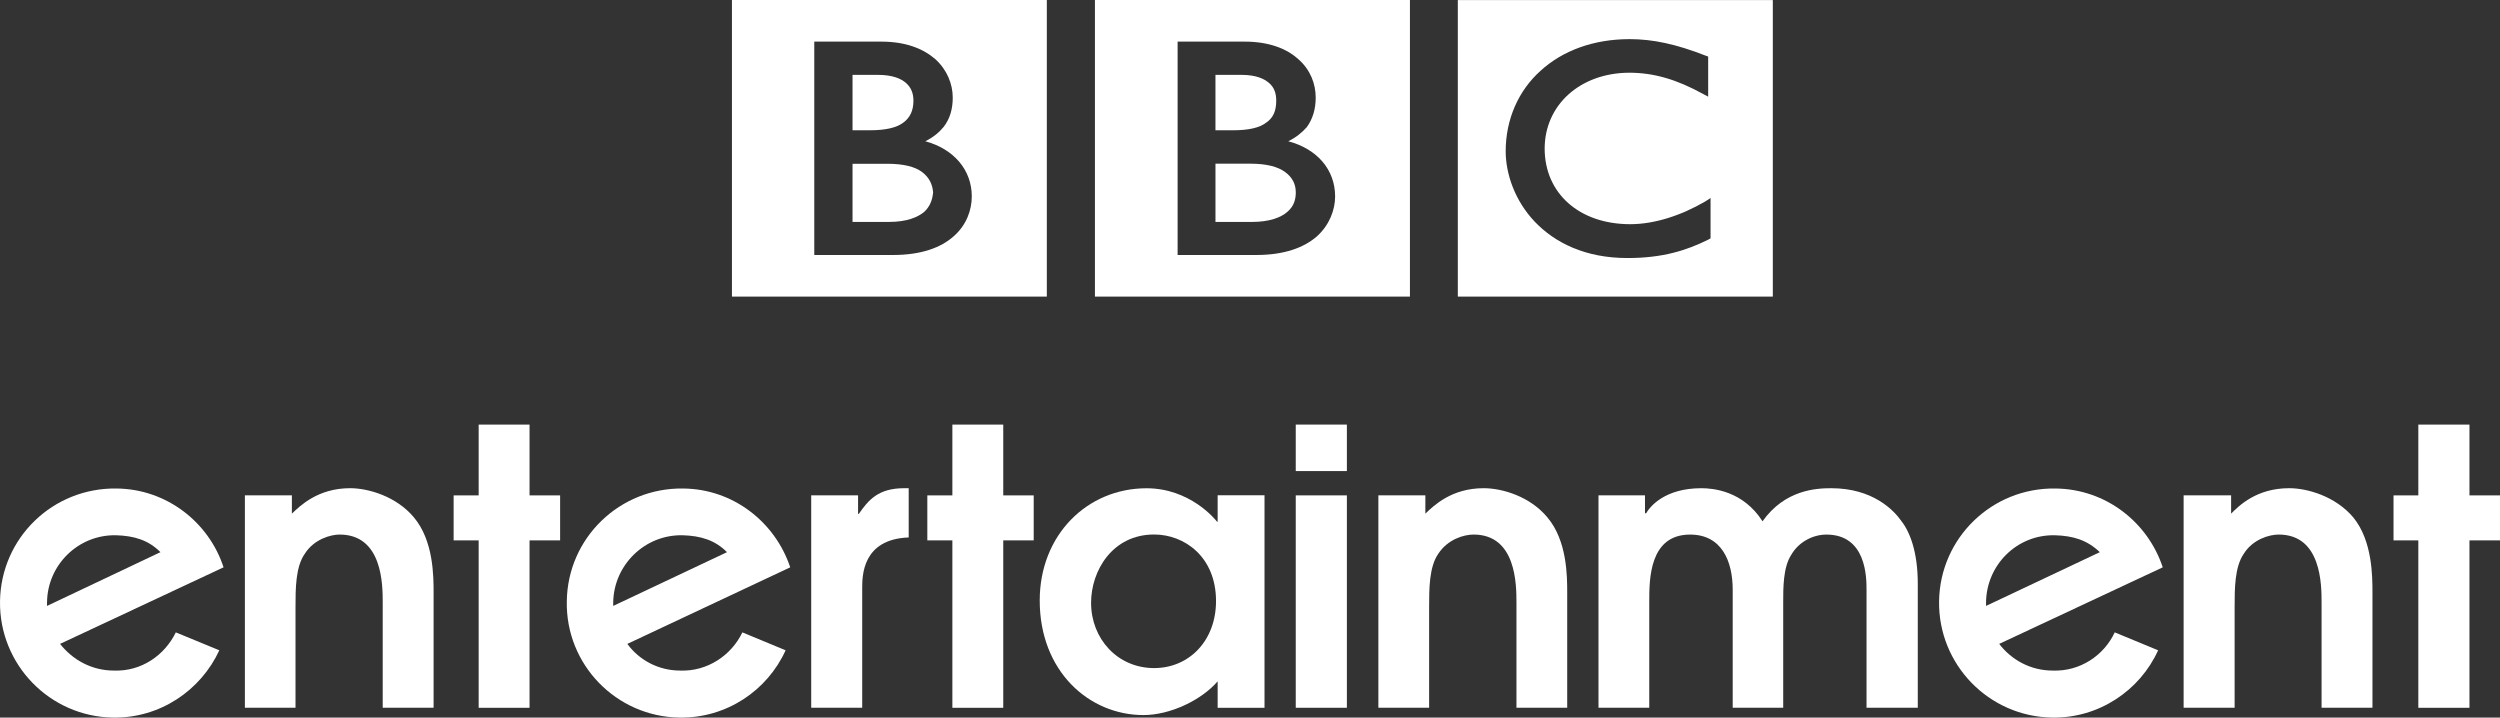 <svg xmlns="http://www.w3.org/2000/svg" viewBox="0 0 600 172.22"><rect x="0" y="0" width="600" height="172.22" fill="#333333" stroke="none"/><g transform="translate(107.51 406)" fill="#fff"><path d="m-48.736-287.12h11.277v4.391c2.01-1.925 6.285-6.105 13.984-6.105 4.361 0 11.1 1.955 15.307 7.01 4.721 5.624 4.721 14.13 4.721 18.13v27.547h-12.21v-25.2c0-4.21 0-16.36-10.345-16.36-2.135 0-6.135 1.113-8.33 4.571-2.255 3.158-2.255 8.45-2.255 12.871v24.12h-12.15v-50.974"/><path d="m7.371-276.31h-6.01v-10.796h6.01v-16.991h12.21v16.991h7.338v10.796h-7.338v40.18h-12.21v-40.18"/><path d="m87.18-287.12h11.247v4.451h.18c2.286-3.278 4.601-6.165 10.917-6.165h1.053v11.819c-11.157.421-11.157 9.232-11.157 12.21v28.66h-12.24v-50.974"/><path d="m121.06-276.31h-6.01v-10.796h6.01v-16.991h12.21v16.991h7.308v10.796h-7.308v40.18h-12.21v-40.18"/><path d="m169.48-277.72c-10.01 0-15.13 8.691-15.13 16.39 0 8.631 6.345 15.668 15.13 15.668 8.39 0 14.856-6.556 14.856-16.09 0-10.616-7.578-15.969-14.856-15.969m26.494 41.591h-11.247v-6.345c-3.91 4.511-11.368 8.09-17.803 8.09-13.11 0-24.901-10.556-24.901-27.487 0-15.728 11.368-26.945 25.652-26.945 10.345 0 16.45 7.398 16.901 8.03h.15v-6.345h11.247v51z"/><path d="m203.47-287.11h12.27v50.974h-12.27v-50.974m0-16.991h12.27v11.157h-12.27v-11.157"/><path d="m223.3-287.12h11.277v4.391c2.01-1.925 6.285-6.105 13.984-6.105 4.451 0 11.127 1.955 15.307 7.01 4.752 5.624 4.752 14.13 4.752 18.13v27.547h-12.18v-25.2c0-4.21 0-16.36-10.285-16.36-2.316 0-6.165 1.113-8.451 4.571-2.225 3.158-2.225 8.45-2.225 12.871v24.12h-12.18v-50.974z"/><path d="m276.13-287.12h11.157v4.3h.271c.962-1.654 4.511-6.01 13.262-6.01 2.767 0 9.984.601 14.676 7.939 5.383-7.578 12.901-7.939 16.48-7.939 10.01 0 15.04 5.293 16.841 7.879 2.075 2.646 3.94 7.458 3.94 15.04v29.772h-12.3v-28.3c0-2.887 0-13.262-9.623-13.262-3.368 0-6.736 1.865-8.45 4.872-1.955 2.977-1.925 8.03-1.925 11.277v25.412h-12.12v-28.3c0-6.947-2.676-13.262-10.225-13.262-9.804 0-9.804 10.736-9.804 16.15v25.412h-12.18v-50.974"/><path d="m416.56-287.12h11.398v4.391c1.895-1.925 6.135-6.105 13.924-6.105 4.421 0 11.127 1.955 15.397 7.01 4.601 5.624 4.601 14.13 4.601 18.13v27.547h-12.21v-25.2c0-4.21 0-16.36-10.285-16.36-2.225 0-6.195 1.113-8.36 4.571-2.225 3.158-2.225 8.45-2.225 12.871v24.12h-12.24v-50.974"/><path d="m472.89-276.31h-5.954v-10.796h5.954v-16.991h12.27v16.991h7.338v10.796h-7.338v40.18h-12.27v-40.18"/><path d="m-96.22-261.45c.09-8.992 7.518-16.27 16.54-16.09 4.361.12 7.819 1.173 10.676 4.06l-27.22 12.901v-.872m30.915 7.218c-2.707 5.533-8.3 9.413-14.856 9.172-5.353 0-9.924-2.586-12.931-6.406l39.24-18.375c-3.519-10.826-13.683-18.796-25.652-18.916-15.307-.241-27.788 11.849-27.998 27.07-.211 15.16 11.909 27.667 27.1 27.908 11.307.18 21.08-6.526 25.532-16.15l-10.438-4.3z"/><path d="m39.66-261.45c.15-8.992 7.608-16.27 16.63-16.09 4.361.12 7.819 1.173 10.676 4.06l-27.306 12.901v-.872m31 7.218c-2.646 5.533-8.421 9.413-14.916 9.172-5.293 0-9.924-2.586-12.691-6.406l39.09-18.375c-3.609-10.826-13.653-18.796-25.652-18.916-15.247-.241-27.788 11.849-27.968 27.07-.301 15.16 11.819 27.667 27.01 27.908 11.338.18 21.14-6.526 25.502-16.15l-10.375-4.3"/><path d="m369.14-261.45c.12-8.992 7.428-16.27 16.48-16.09 4.451.12 7.819 1.173 10.826 4.06l-27.306 12.901v-.872m30.885 7.218c-2.586 5.533-8.3 9.413-14.886 9.172-5.323 0-9.924-2.586-12.841-6.406l39.25-18.375c-3.579-10.826-13.653-18.796-25.743-18.916-15.217-.241-27.727 11.849-27.938 27.07-.211 15.16 11.909 27.667 27.13 27.908 11.247.18 21.08-6.526 25.442-16.15l-10.405-4.3"/><path d="m212.92-358.84c0-6.406-4.27-11.398-11.247-13.262 1.864-.902 3.368-2.135 4.481-3.428 1.383-1.925 2.105-4.27 2.105-7.04 0-3.278-1.263-6.706-4.18-9.232-2.767-2.526-7.04-4.21-12.871-4.21h-16.09v51.21h18.886c6.736 0 11.458-1.774 14.555-4.481 2.977-2.676 4.361-6.345 4.361-9.563m17.954 24.03h-75.6v-71.18h75.6v71.18z"/><path d="m203.48-359.83c0 1.714-.451 3.338-2.045 4.691-1.474 1.293-4.15 2.406-8.511 2.406h-8.721v-13.984h8.36c3.91 0 6.616.722 8.36 2.01 1.774 1.293 2.556 2.947 2.556 4.872"/><path d="m196.38-376.57c1.714-1.173 2.406-2.827 2.406-5.293 0-1.744-.481-3.158-1.714-4.21-1.203-1.083-3.278-1.955-6.556-1.955h-6.315v13.292h4.3c3.669 0 6.285-.601 7.879-1.834"/><path d="m303.02-358.48l-1.233.812c-5.894 3.428-12.24 5.473-18.04 5.473-12.3 0-20.51-7.458-20.54-18.1 0-10.496 8.481-18.19 20.269-18.254 5.894 0 11.398 1.594 17.773 5.112l1.203.632v-9.623l-.511-.18c-7.217-2.827-12.811-4-18.345-4-8.661 0-16.09 2.767-21.352 7.578-5.293 4.721-8.39 11.638-8.39 19.337 0 5.353 2.165 11.819 6.947 16.871 4.842 5.082 12.15 8.751 22.254 8.751h.09c8.39 0 14.13-1.834 19.337-4.421l.541-.301v-9.683zm14.946 23.668h-75.6v-71.18h75.6v71.18"/><path d="m125.72-358.84c0-6.406-4.331-11.398-11.157-13.262 1.865-.902 3.338-2.135 4.391-3.428 1.504-1.925 2.195-4.27 2.195-7.04 0-3.278-1.383-6.706-4.18-9.232-2.917-2.526-7.097-4.21-12.992-4.21h-16.06v51.21h18.916c6.736 0 11.518-1.774 14.525-4.481 3.097-2.676 4.361-6.345 4.361-9.563m18.01 24.03h-75.57v-71.18h75.57v71.18z"/><path d="m109.28-376.57c1.594-1.173 2.436-2.827 2.436-5.293 0-1.744-.571-3.158-1.774-4.21-1.203-1.083-3.308-1.955-6.706-1.955h-6.135v13.292h4.18c3.729 0 6.376-.601 7.999-1.834"/><path d="m113.79-364.71c-1.714-1.293-4.451-1.985-8.39-1.985h-8.3v13.954h8.781c4.24 0 6.857-1.113 8.421-2.406 1.444-1.353 1.985-2.977 2.135-4.691-.15-1.925-.932-3.579-2.646-4.872"/></g></svg>